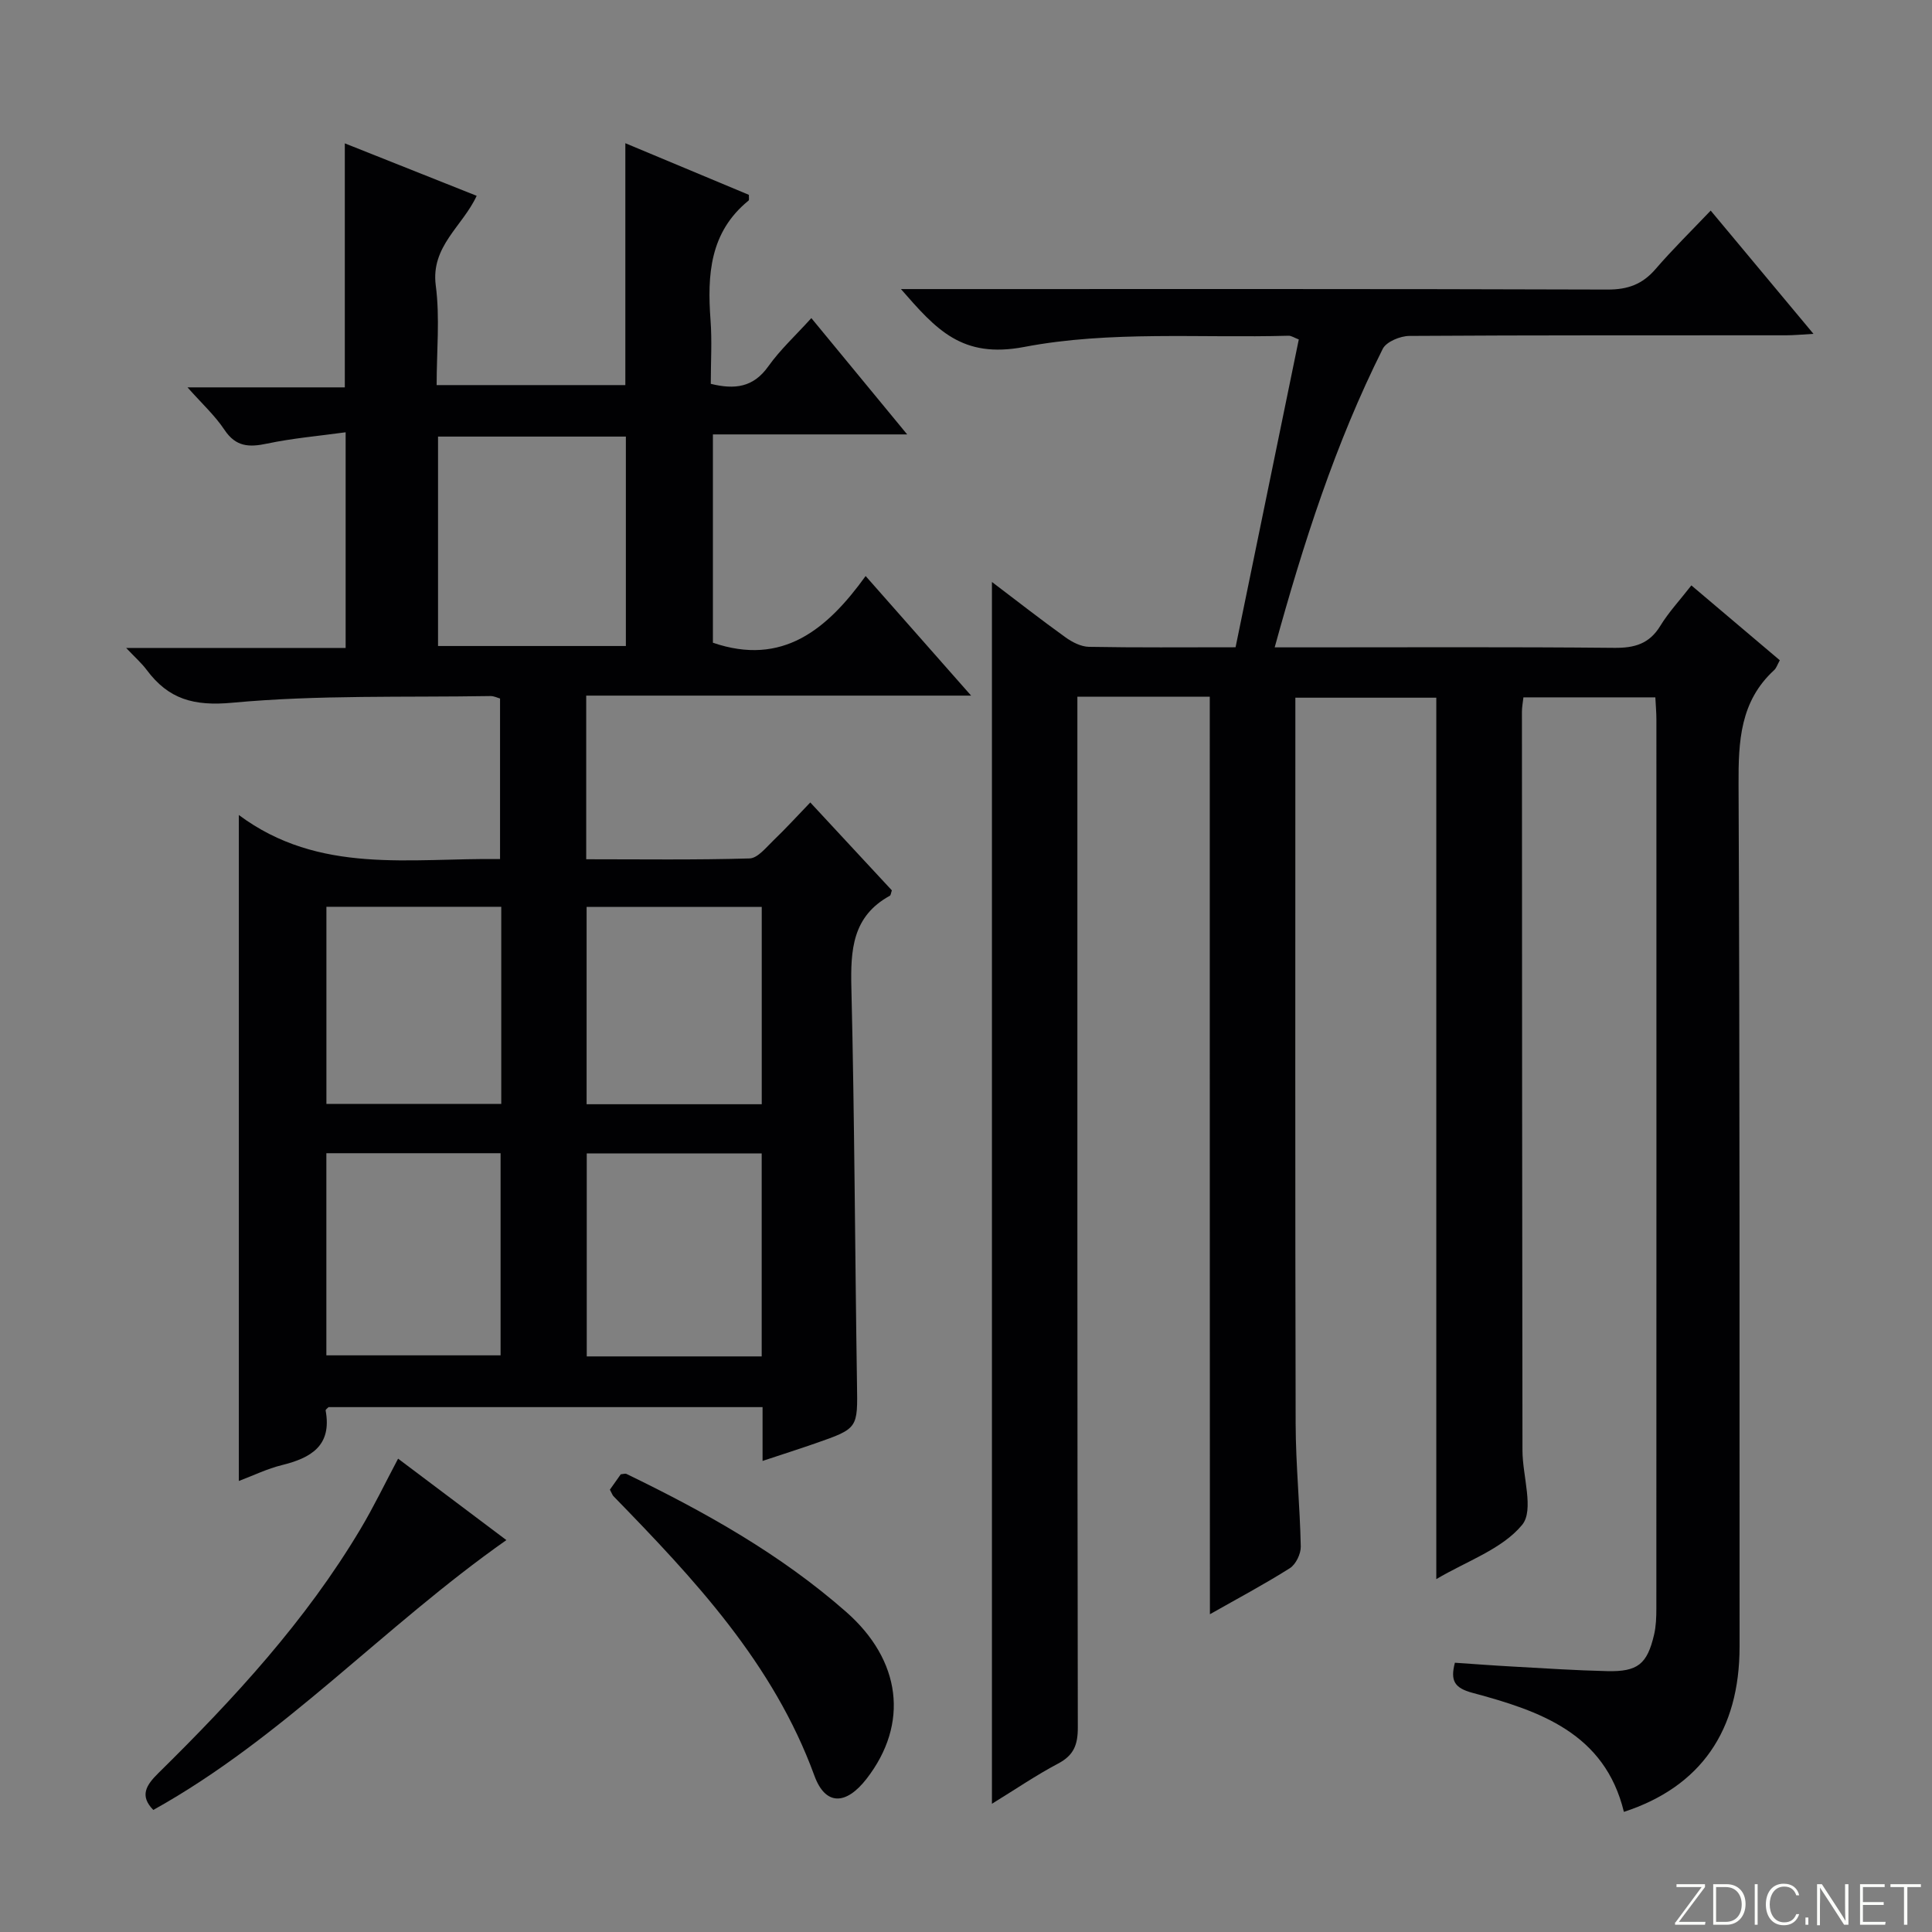<svg enable-background="new 0 0 400 400" viewBox="0 0 400 400" xmlns="http://www.w3.org/2000/svg"><rect x="0" y="0" width="400" height="400" fill="#808080" stroke="none"/><g fill="#fbfcfa"><path d="m346.9 398 5.4-7.3h-5.2v-.6h5.9v.6l-5.4 7.2h5.5l-.1.6h-6.2v-.5z"/><path d="m354.7 390.1h2.8c2.3 0 3.9 1.6 3.9 4.1s-1.6 4.3-3.9 4.3h-2.8zm.6 7.8h2c2.2 0 3.3-1.6 3.3-3.6 0-1.8-1-3.6-3.3-3.6h-2z"/><path d="m363.9 390.1v8.4h-.6v-8.4z"/><path d="m372.5 396.3c-.4 1.3-1.4 2.3-3.2 2.3-2.4 0-3.7-1.9-3.7-4.3 0-2.3 1.2-4.3 3.7-4.3 1.8 0 2.9 1 3.2 2.4h-.6c-.4-1.1-1.1-1.8-2.5-1.8-2.1 0-3 1.9-3 3.7s.9 3.7 3 3.7c1.4 0 2.1-.7 2.5-1.7z"/><path d="m373.8 398.5v-1.5h.6v1.5z"/><path d="m376.2 398.5v-8.4h1c1.3 2 4.4 6.7 4.9 7.6-.1-1.2-.1-2.4-.1-3.8v-3.8h.7v8.4h-.9c-1.2-1.9-4.4-6.8-5-7.7.1 1.1 0 2.3 0 3.9v3.9h-.6z"/><path d="m390 394.4h-4.3v3.5h4.7l-.1.6h-5.2v-8.4h5.1v.6h-4.5v3.1h4.3v.7z"/><path d="m394.2 390.7h-2.8v-.6h6.3v.6h-2.8v7.8h-.7z"/></g><path d="m250.47 144.24c-9.08 0-17.88 0-27.41 0v5.94c0 69.16-.03 138.31.09 207.47.01 3.6-.84 5.77-4.08 7.48-4.53 2.39-8.78 5.3-13.7 8.32 0-84.52 0-168.41 0-252.96 5.25 3.98 10.17 7.83 15.24 11.47 1.39 1 3.21 1.93 4.85 1.96 9.82.18 19.65.09 30.35.09 4.35-21.18 8.7-42.36 13.09-63.73-.96-.36-1.55-.79-2.12-.77-18.29.51-36.98-1.07-54.72 2.32-12.94 2.47-18.24-3.63-25.53-11.98h6.33c46.66 0 93.32-.06 139.98.1 4.23.01 7.22-1.11 9.93-4.25 3.58-4.15 7.5-7.99 11.41-12.1 7.17 8.59 13.88 16.64 21.28 25.52-2.34.13-4.01.3-5.67.3-26 .02-51.99-.04-77.99.13-1.9.01-4.78 1.2-5.52 2.68-9.78 19.52-16.42 40.19-22.37 61.8h5.82c21.5 0 43-.11 64.49.1 4.22.04 7.26-.83 9.54-4.57 1.71-2.8 4-5.25 6.42-8.36 6.21 5.25 12.21 10.34 18.31 15.5-.51.92-.71 1.61-1.16 2.03-7.07 6.48-7.42 14.75-7.38 23.68.27 59.49.19 118.98.21 178.47.01 17.42-8.03 29.05-23.95 34.25-3.96-16.32-17.45-20.92-31.33-24.64-3.76-1.01-4.64-2.5-3.66-6.24 3.97.27 8.03.58 12.09.8 6.47.36 12.95.79 19.43.94 6.33.15 8.29-1.44 9.72-7.55.41-1.76.47-3.63.47-5.45.02-61.32.02-122.65.01-183.97 0-1.46-.13-2.92-.22-4.64-9.19 0-18.1 0-27.31 0-.12 1.07-.31 2.02-.31 2.97.02 50.99.04 101.98.11 152.98.01 5.26 2.46 12.32-.07 15.38-4.15 5.03-11.44 7.48-17.77 11.23 0-61.16 0-121.65 0-182.49-9.34 0-18.9 0-29.18 0v5.34c0 48.33-.06 96.65.06 144.98.02 8.48.89 16.95 1.06 25.43.03 1.51-1.02 3.68-2.25 4.47-5.3 3.35-10.85 6.3-16.56 9.54-.03-63.56-.03-126.57-.03-189.97z" fill="#010103"/><path d="m49.45 168.74c16.66 12.4 35.42 8.86 54.08 9.12 0-11.1 0-22.01 0-33.24-.5-.13-1.26-.53-2.01-.51-17.81.3-35.7-.26-53.39 1.38-8.03.75-13.24-.73-17.76-6.79-1.05-1.41-2.4-2.59-4.25-4.55h45.44c0-14.8 0-29.17 0-44.65-5.61.77-11 1.23-16.25 2.34-3.73.79-6.47.7-8.83-2.84-1.99-2.99-4.72-5.48-7.66-8.8h32.57c0-16.96 0-33.47 0-50.52 9.07 3.61 17.96 7.14 27.3 10.86-2.9 6.3-9.53 10.45-8.47 18.56.88 6.68.18 13.57.18 20.63h39.07c0-16.49 0-33.01 0-50.08 8.6 3.59 17.12 7.15 25.58 10.69-.02.57.09 1.06-.07 1.19-8.06 6.55-8.56 15.42-7.87 24.78.32 4.29.05 8.62.05 13.16 4.94 1.21 8.79.77 11.91-3.62 2.46-3.46 5.66-6.4 8.91-9.99 6.68 8.11 12.96 15.73 19.84 24.08-13.94 0-26.86 0-40.22 0v43.13c14.4 4.93 23.64-2.74 31.62-13.81 7.35 8.34 14.21 16.11 21.84 24.76-27.26 0-53.32 0-79.69 0v33.88c11.3 0 22.57.16 33.82-.17 1.7-.05 3.45-2.31 4.97-3.76 2.5-2.39 4.84-4.97 7.6-7.83 5.94 6.4 11.45 12.34 16.89 18.2-.19.53-.21 1-.42 1.12-7.77 4.26-8.15 11.23-7.96 19.1.66 27.3.74 54.62 1.16 81.93.14 9.23.31 9.24-8.64 12.35-3.41 1.19-6.85 2.28-10.91 3.63 0-4.06 0-7.48 0-11.14-30.27 0-60.05 0-89.86 0-.2.22-.64.5-.6.7 1.34 7.3-3.04 9.82-9.07 11.31-3.02.74-5.87 2.14-8.9 3.28 0-45.74 0-91.08 0-137.88zm80.13-34.99c0-14.74 0-29.12 0-43.36-13.17 0-25.92 0-38.89 0v43.36zm-62.01 105.01v41.85h36.07c0-14.14 0-27.9 0-41.85-12.2 0-24.1 0-36.07 0zm90.13 42.07c0-14.28 0-28.03 0-42.03-12.27 0-24.3 0-36.22 0v42.03zm-53.92-93.09c-12.31 0-24.2 0-36.2 0v40.81h36.2c0-13.66 0-26.94 0-40.81zm53.93.02c-12.18 0-24.21 0-36.26 0v40.86h36.26c0-13.71 0-27.11 0-40.86z" fill="#010103"/><path d="m126.27 308.42c.81-1.15 1.57-2.22 2.25-3.18.55-.05.93-.2 1.18-.08 16.21 7.85 31.85 16.58 45.48 28.56 11.4 10.01 13.08 23.14 4.24 34.55-4.26 5.5-8.53 5.61-10.81-.64-8.49-23.25-24.85-40.66-41.61-57.87-.21-.23-.31-.58-.73-1.34z" fill="#010103"/><path d="m82.42 302c7.41 5.57 14.67 11.03 22.42 16.86-25.44 17.87-46.15 40.89-73.1 55.87-2.87-2.93-1.51-5.11 1.06-7.64 15.67-15.42 30.53-31.54 41.85-50.55 2.71-4.54 5.01-9.33 7.77-14.54z" fill="#010103"/></svg>